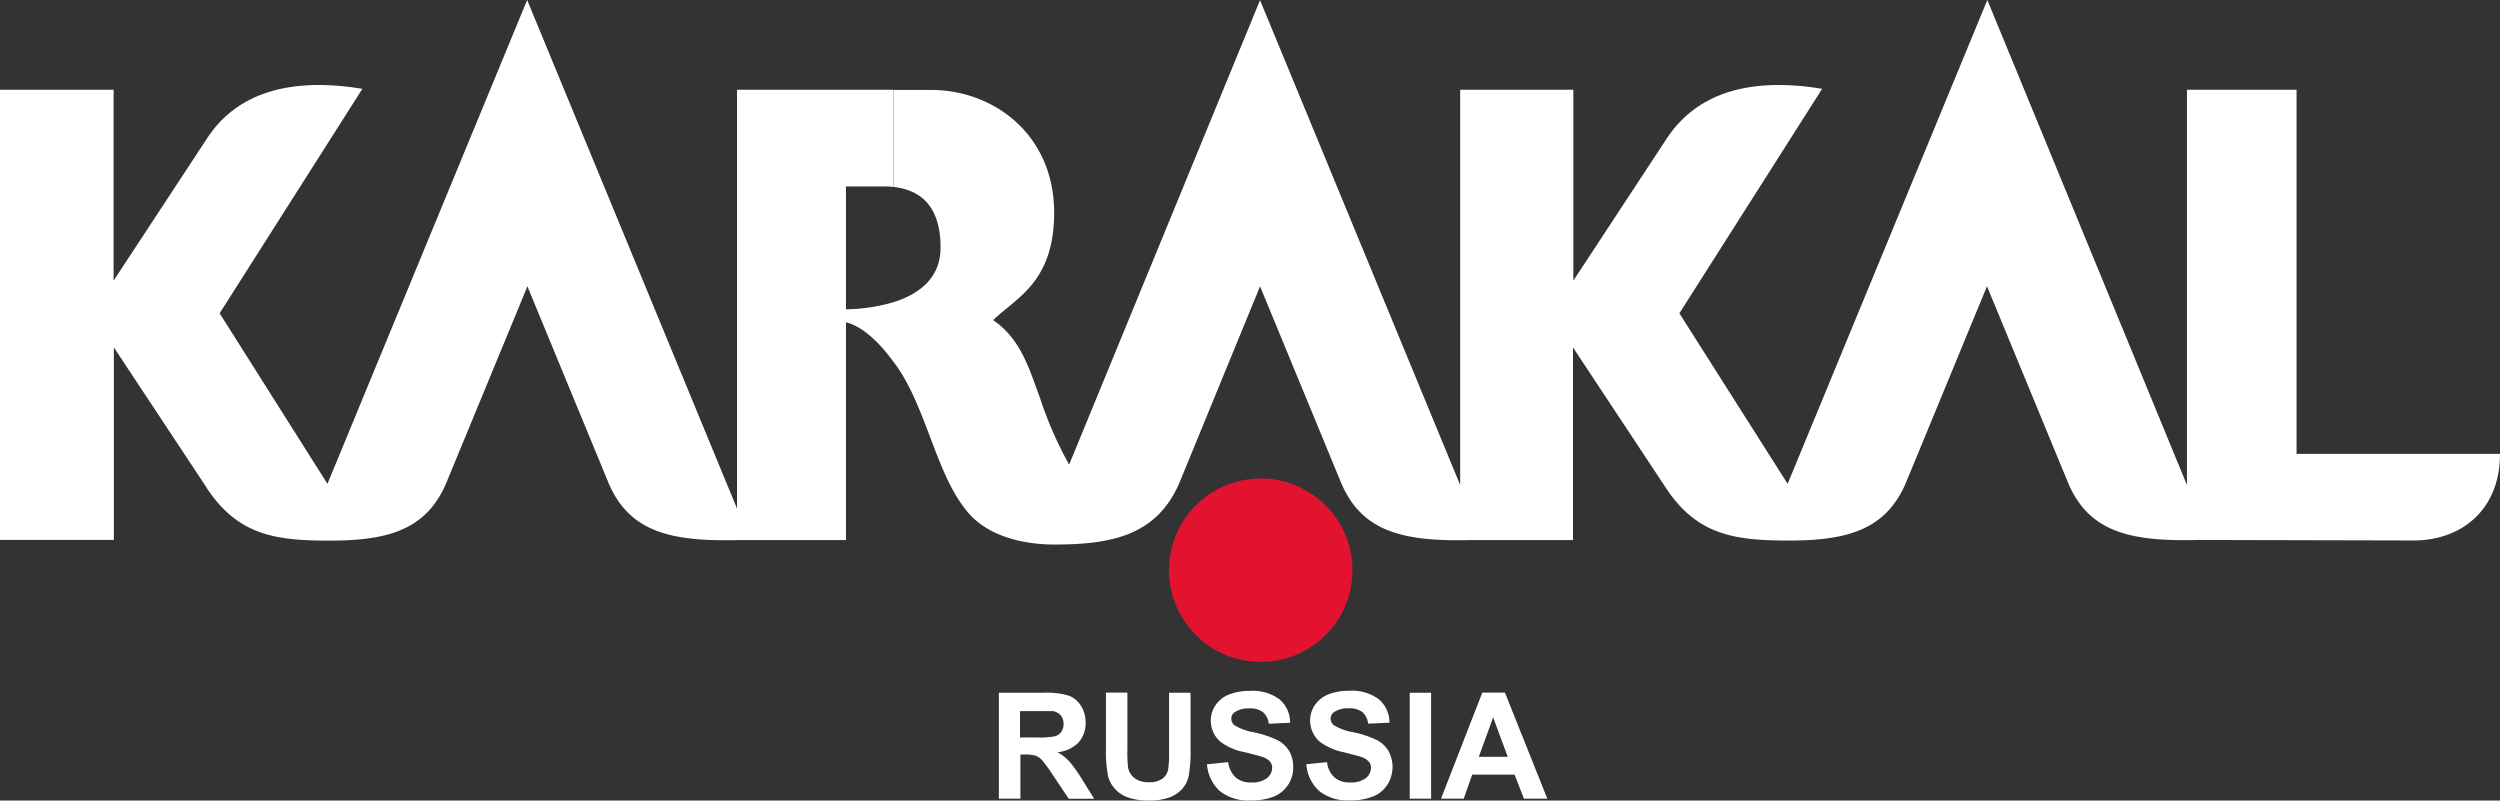 <svg preserveAspectRatio="xMidYMid meet"
     data-bbox="-0.03 0 294.93 94.441"
     viewBox="-0.03 0 294.93 94.441" xmlns="http://www.w3.org/2000/svg" data-type="color"
     role="img">
    <rect x="-0.03" y="0" width="294.93" height="94.441" fill="#333333" stroke="none"/>
    <g>
        <path d="M24.4 57.61l-11-16.63V63.7H-.03V10.59h13.4v22.52l11-16.74c3.54-5.47 9.9-7.29 18.35-5.89L25.88 36.96 38.6 57.08 62.16 0l24.76 60V10.59h18.4v11.46a8.4 8.4 0 0 0-1.15-.05h-4.4v14.49a21.18 21.18 0 0 0 5.58-.83v7c-1.35-1.88-3.44-4.12-5.58-4.64v25.69H87.21c-8.13.21-13.08-.93-15.53-6.93l-9.49-23-9.49 23c-2.29 5.58-6.67 7-13.81 7-6.31 0-10.79-.58-14.49-6.15zm80.95-47h4.48c7.3 0 14.5 5.21 14.5 14.49 0 8.23-4.54 10.06-7.2 12.67 3.34 2.24 4.33 6 5.53 9.17a44.42 44.42 0 0 0 3.44 7.87L148.62.02l23.61 57.2V10.59h13.35v22.52l11-16.74c3.59-5.47 9.9-7.29 18.35-5.89l-16.84 26.48 12.77 20.12L234.42 0l23.55 57.22V10.59h12.93v42.95h24c0 6.78-4.74 10.22-10.16 10.22l-25.44-.06c-8.08.21-13-.93-15.43-6.93l-9.49-23-9.49 23c-2.29 5.58-6.72 7-13.81 7-6.36 0-10.84-.58-14.54-6.15l-11-16.63v22.72h-11.9c-8.13.21-13.08-.93-15.53-6.93l-9.49-23-9.44 23c-2.66 6.41-8.08 7.46-14.85 7.46-3 0-7-.68-9.6-3.18-4-4-5.1-11.68-8.44-17.05a13.37 13.37 0 0 0-.94-1.35v-7c3.49-1.1 5.58-3.18 5.58-6.46 0-4.23-1.77-6.73-5.58-7.15V10.59z"
              fill-rule="evenodd" fill="#ffffff" data-color="1"></path>
        <path d="M148.62 78.09a10.82 10.82 0 1 0-10.74-10.79 10.83 10.83 0 0 0 10.74 10.79z"
              fill="#e3132f"
              fill-rule="evenodd" data-color="2"></path>
        <path d="M117.81 94.22v-12.5h5.31a9.27 9.27 0 0 1 2.92.34 2.92 2.92 0 0 1 1.45 1.2 3.56 3.56 0 0 1 .55 2 3.36 3.36 0 0 1-.83 2.33 4 4 0 0 1-2.48 1.15 6 6 0 0 1 1.36 1.05 16.15 16.15 0 0 1 1.44 2l1.52 2.44h-3l-1.82-2.72a19.07 19.07 0 0 0-1.33-1.84 2.11 2.11 0 0 0-.76-.52 4.33 4.33 0 0 0-1.28-.14h-.51v5.21zm2.52-7.22h1.87a9.88 9.88 0 0 0 2.27-.15 1.36 1.36 0 0 0 .71-.53 1.63 1.63 0 0 0 .26-.94 1.53 1.53 0 0 0-.34-1 1.61 1.61 0 0 0-.95-.49h-3.85v3.17zm10.07-5.29h2.57v6.78a14.71 14.71 0 0 0 .09 2.09 2.06 2.06 0 0 0 .77 1.23 2.71 2.71 0 0 0 1.67.47 2.6 2.6 0 0 0 1.63-.44 1.71 1.71 0 0 0 .65-1.08 13.28 13.28 0 0 0 .11-2.12v-6.92h2.53v6.58a16.45 16.45 0 0 1-.21 3.18 3.43 3.43 0 0 1-.75 1.57 3.9 3.9 0 0 1-1.47 1 6.51 6.51 0 0 1-2.41.38 6.84 6.84 0 0 1-2.72-.42 3.8 3.8 0 0 1-1.46-1.07 3.35 3.35 0 0 1-.71-1.39 14.73 14.73 0 0 1-.25-3.17v-6.66zm12 8.45l2.46-.25a3 3 0 0 0 .9 1.82 2.7 2.7 0 0 0 1.83.58 2.84 2.84 0 0 0 1.84-.51 1.56 1.56 0 0 0 .62-1.21 1.12 1.12 0 0 0-.26-.75 2.09 2.09 0 0 0-.91-.55c-.3-.1-1-.28-2-.54a6.83 6.83 0 0 1-2.91-1.23 3.26 3.26 0 0 1-1.16-2.52 3.17 3.17 0 0 1 .55-1.79 3.4 3.4 0 0 1 1.56-1.26 6.25 6.25 0 0 1 2.46-.44 5.3 5.3 0 0 1 3.55 1 3.66 3.66 0 0 1 1.24 2.76l-2.52.11a2.1 2.1 0 0 0-.7-1.38 2.48 2.48 0 0 0-1.6-.43 2.88 2.88 0 0 0-1.72.45.92.92 0 0 0-.4.78 1 1 0 0 0 .37.76 6.64 6.64 0 0 0 2.33.84 12.36 12.36 0 0 1 2.72.9 3.55 3.55 0 0 1 1.39 1.27 3.74 3.74 0 0 1 .49 2 3.63 3.63 0 0 1-.59 2 3.59 3.59 0 0 1-1.69 1.4 7.2 7.2 0 0 1-2.73.46 5.42 5.42 0 0 1-3.64-1.1 4.74 4.74 0 0 1-1.52-3.19zm11.66 0l2.46-.25a2.89 2.89 0 0 0 .9 1.82 2.7 2.7 0 0 0 1.83.58 2.86 2.86 0 0 0 1.84-.51 1.56 1.56 0 0 0 .62-1.21 1.08 1.08 0 0 0-.27-.75 2 2 0 0 0-.91-.55c-.29-.1-1-.28-2-.54a7 7 0 0 1-2.85-1.24 3.29 3.29 0 0 1-1.15-2.52 3.24 3.24 0 0 1 .54-1.79 3.45 3.45 0 0 1 1.56-1.26 6.25 6.25 0 0 1 2.46-.44 5.26 5.26 0 0 1 3.55 1 3.63 3.63 0 0 1 1.25 2.76l-2.52.11a2.1 2.1 0 0 0-.7-1.38 2.48 2.48 0 0 0-1.6-.43 2.88 2.88 0 0 0-1.72.45.92.92 0 0 0-.4.78 1 1 0 0 0 .37.76 6.56 6.56 0 0 0 2.32.84 12.29 12.29 0 0 1 2.73.9 3.46 3.46 0 0 1 1.38 1.27 3.92 3.92 0 0 1-.1 4 3.54 3.54 0 0 1-1.69 1.4 7.11 7.11 0 0 1-2.72.46 5.4 5.4 0 0 1-3.64-1.1 4.74 4.74 0 0 1-1.52-3.19zm12.22 4.06v-12.5h2.52v12.5zm16.21 0h-2.74l-1.1-2.84h-5l-1 2.84h-2.68l4.87-12.51h2.67l5 12.51zm-4.65-4.94l-1.72-4.65-1.69 4.65z"
              fill="#ffffff" data-color="1"></path>
    </g>
</svg>